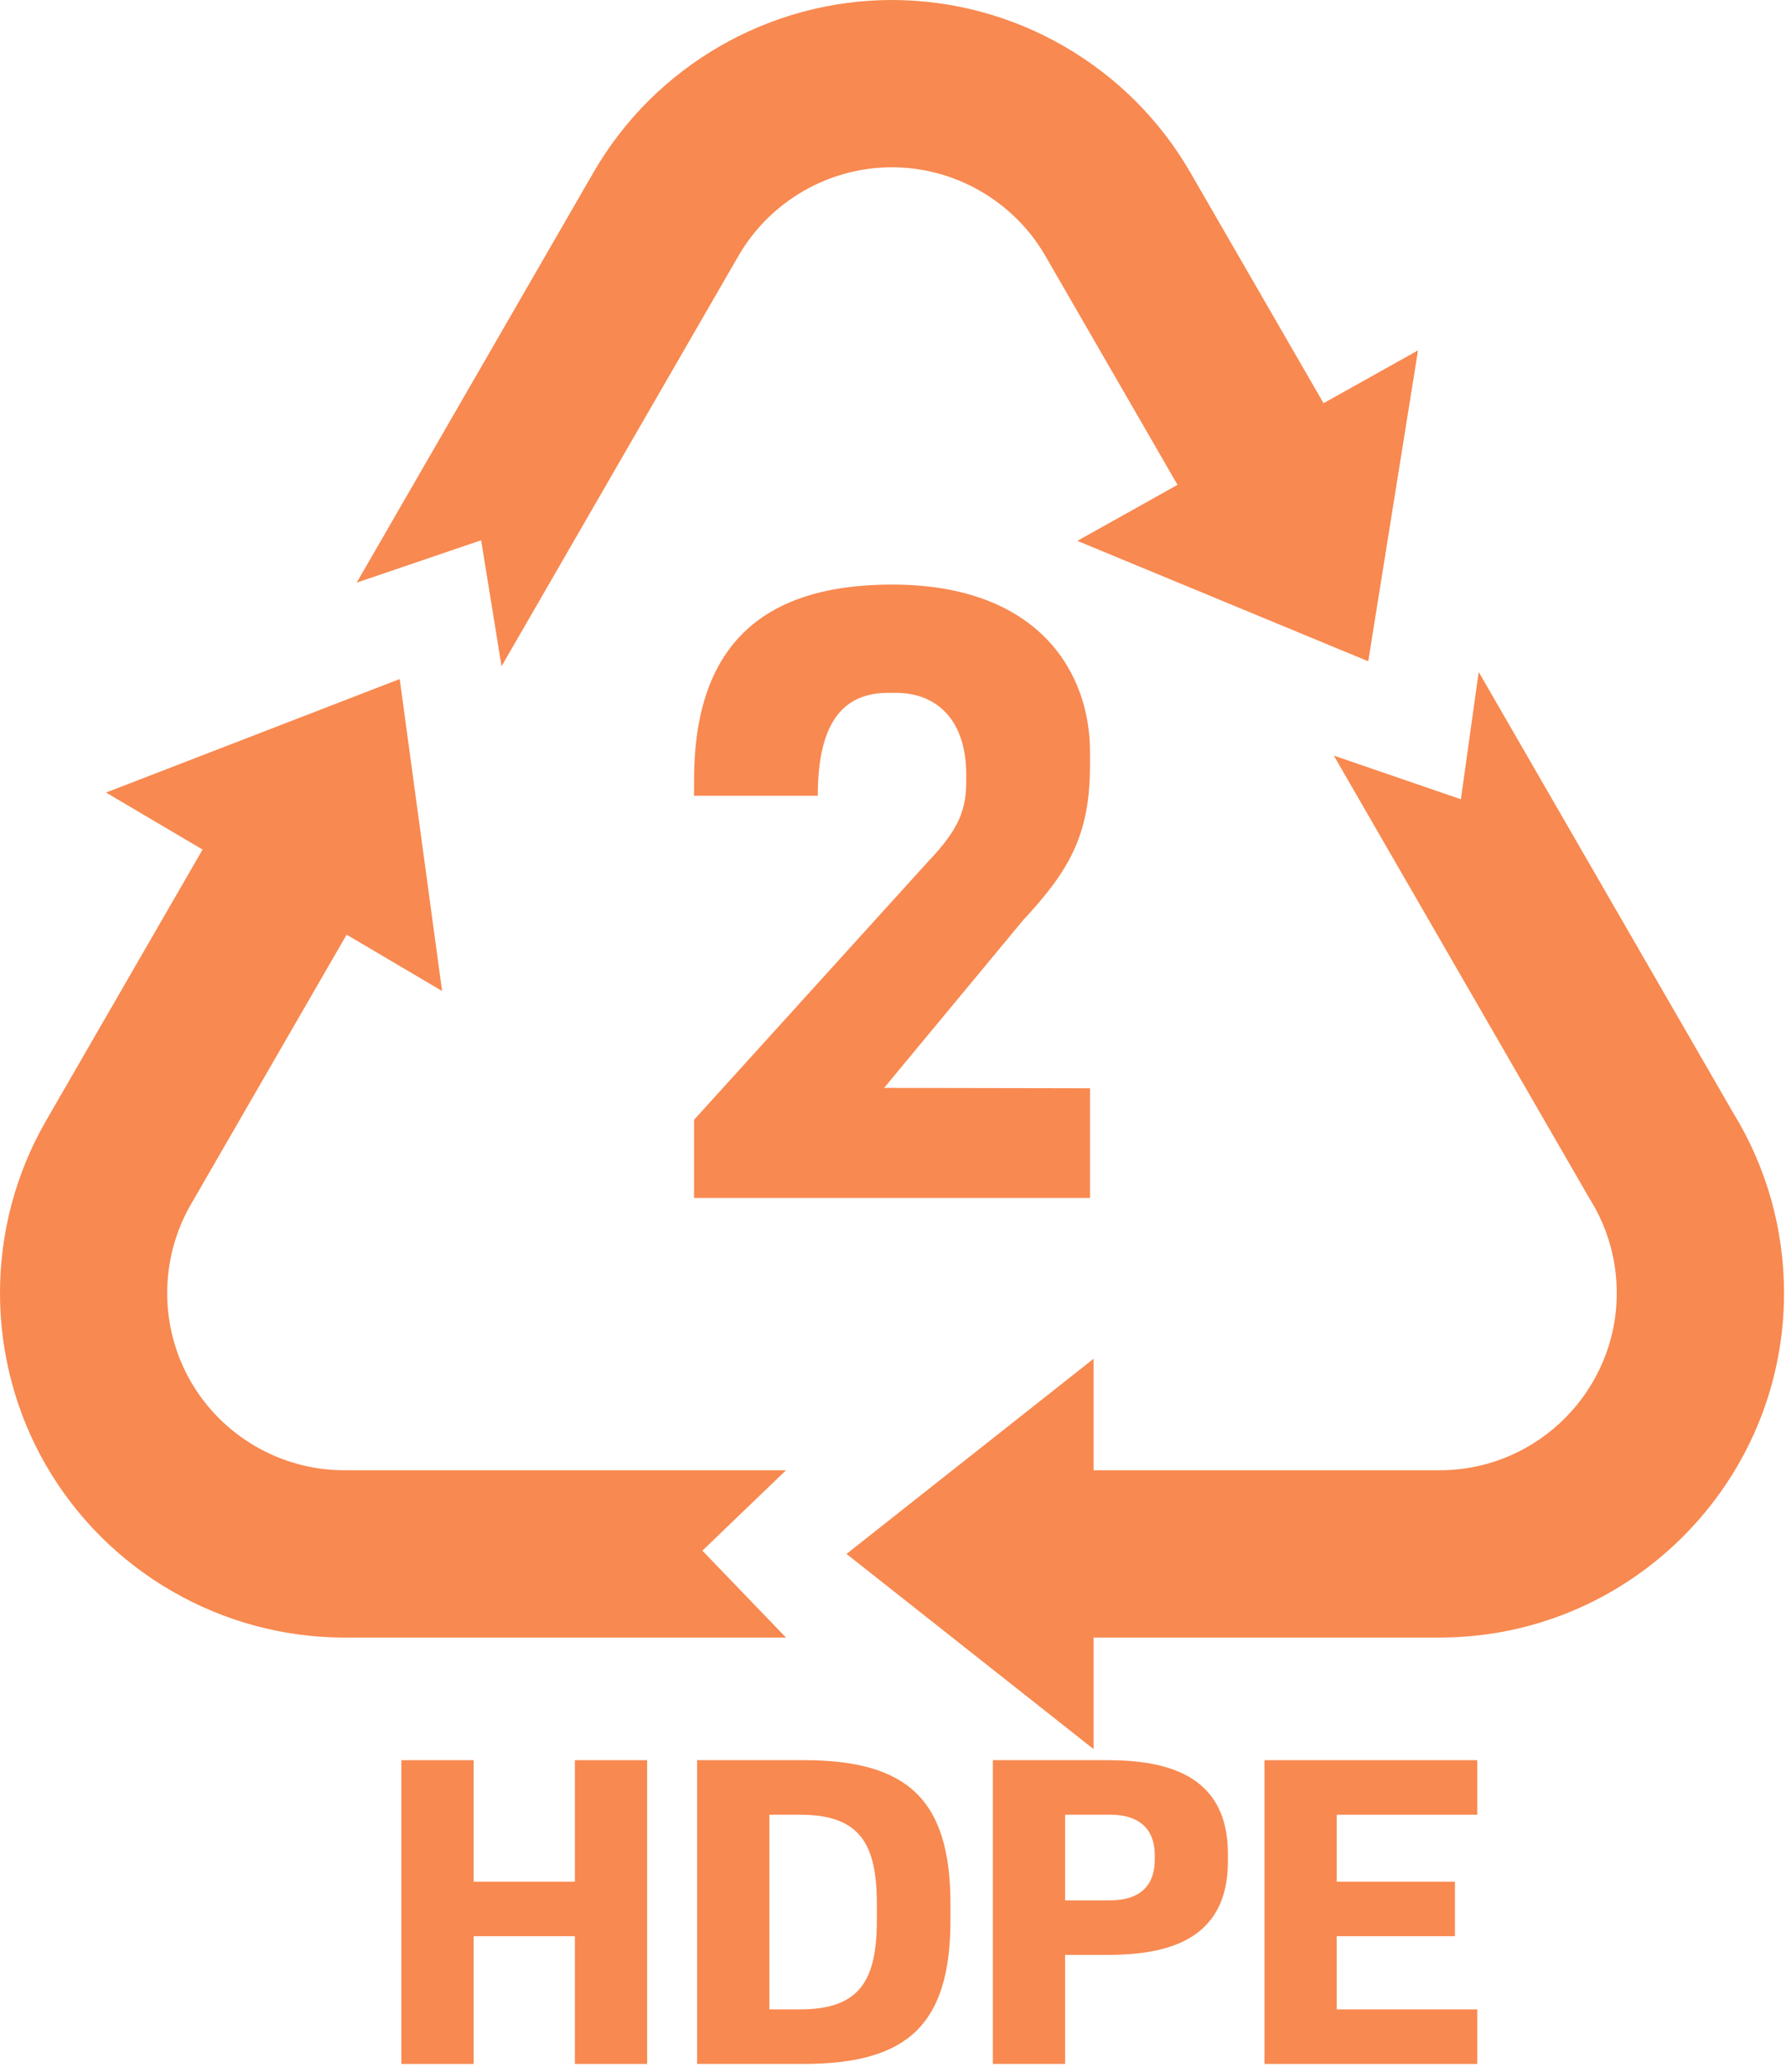 <svg width="75" height="87" viewBox="0 0 75 87" fill="none" xmlns="http://www.w3.org/2000/svg">
    <path d="M72.786 46.733L62.095 28.215L61.348 33.56L56.012 31.727L66.729 50.29L66.785 50.384C67.51 51.554 67.893 52.906 67.893 54.294C67.893 58.362 64.612 61.678 60.557 61.734L60.51 61.73L60.393 61.735H45.923V57.052L35.548 65.247L45.923 73.442V68.759H60.453C60.458 68.759 60.463 68.759 60.468 68.759L60.508 68.758C68.459 68.729 74.917 62.251 74.917 54.294C74.918 51.617 74.181 49.004 72.786 46.733Z" fill="#F88950"/>
    <path d="M29.495 65.11L33.007 61.735H14.459C11.809 61.735 9.34 60.309 8.015 58.014C6.69 55.72 6.69 52.868 8.015 50.573L14.556 39.245L18.565 41.612L16.785 28.512L4.452 33.278L8.507 35.672L1.931 47.062C-0.644 51.523 -0.644 57.065 1.932 61.526C4.507 65.987 9.307 68.759 14.459 68.759H33.007L29.495 65.11Z" fill="#F88950"/>
    <path d="M21.061 27.976L31.01 10.744C32.335 8.45 34.804 7.024 37.454 7.024C40.103 7.024 42.573 8.45 43.898 10.744L49.448 20.358L45.241 22.71L57.457 27.767L59.547 14.712L55.58 16.93L49.981 7.233C47.405 2.771 42.605 0 37.454 0C32.302 0 27.503 2.771 24.927 7.232L14.979 24.464L20.205 22.685L21.061 27.976Z" fill="#F88950"/>
    <path d="M45.773 32.145V31.561C45.773 28.248 43.63 24.545 37.459 24.545C31.807 24.545 29.145 27.306 29.145 32.762V33.412H34.341C34.341 30.197 35.51 29.092 37.296 29.092H37.621C39.342 29.092 40.576 30.229 40.576 32.535V32.86C40.576 34.257 40.025 35.069 38.888 36.27L29.145 47.02V50.301H45.773V45.694L37.127 45.678L42.947 38.657C44.831 36.627 45.773 35.133 45.773 32.145Z" fill="#F88950"/>
    <path d="M24.141 79.009H19.889V73.907H16.855V86.661H19.889V81.298H24.141V86.661H27.176V73.907H24.141V79.009Z" fill="#F88950"/>
    <path d="M33.75 73.907H29.273V86.661H33.75C38.096 86.661 39.913 85.027 39.913 80.611V79.957C39.913 75.542 38.096 73.907 33.75 73.907ZM36.822 80.611C36.822 83.162 36.11 84.372 33.582 84.372H32.308V76.196H33.582C36.11 76.196 36.822 77.406 36.822 79.957V80.611Z" fill="#F88950"/>
    <path d="M46.487 73.907H41.692V86.661H44.727V82.083H46.488C48.867 82.083 51.564 81.56 51.564 78.158V77.831C51.564 74.446 48.866 73.907 46.487 73.907ZM48.492 78.077C48.492 79.516 47.443 79.794 46.619 79.794H44.727V76.196H46.619C47.443 76.196 48.492 76.474 48.492 77.913V78.077Z" fill="#F88950"/>
    <path d="M53.099 86.661H62.034V84.372H56.133V81.298H61.097V79.009H56.133V76.196H62.034V73.907H53.099V86.661Z" fill="#F88950"/>
</svg>

